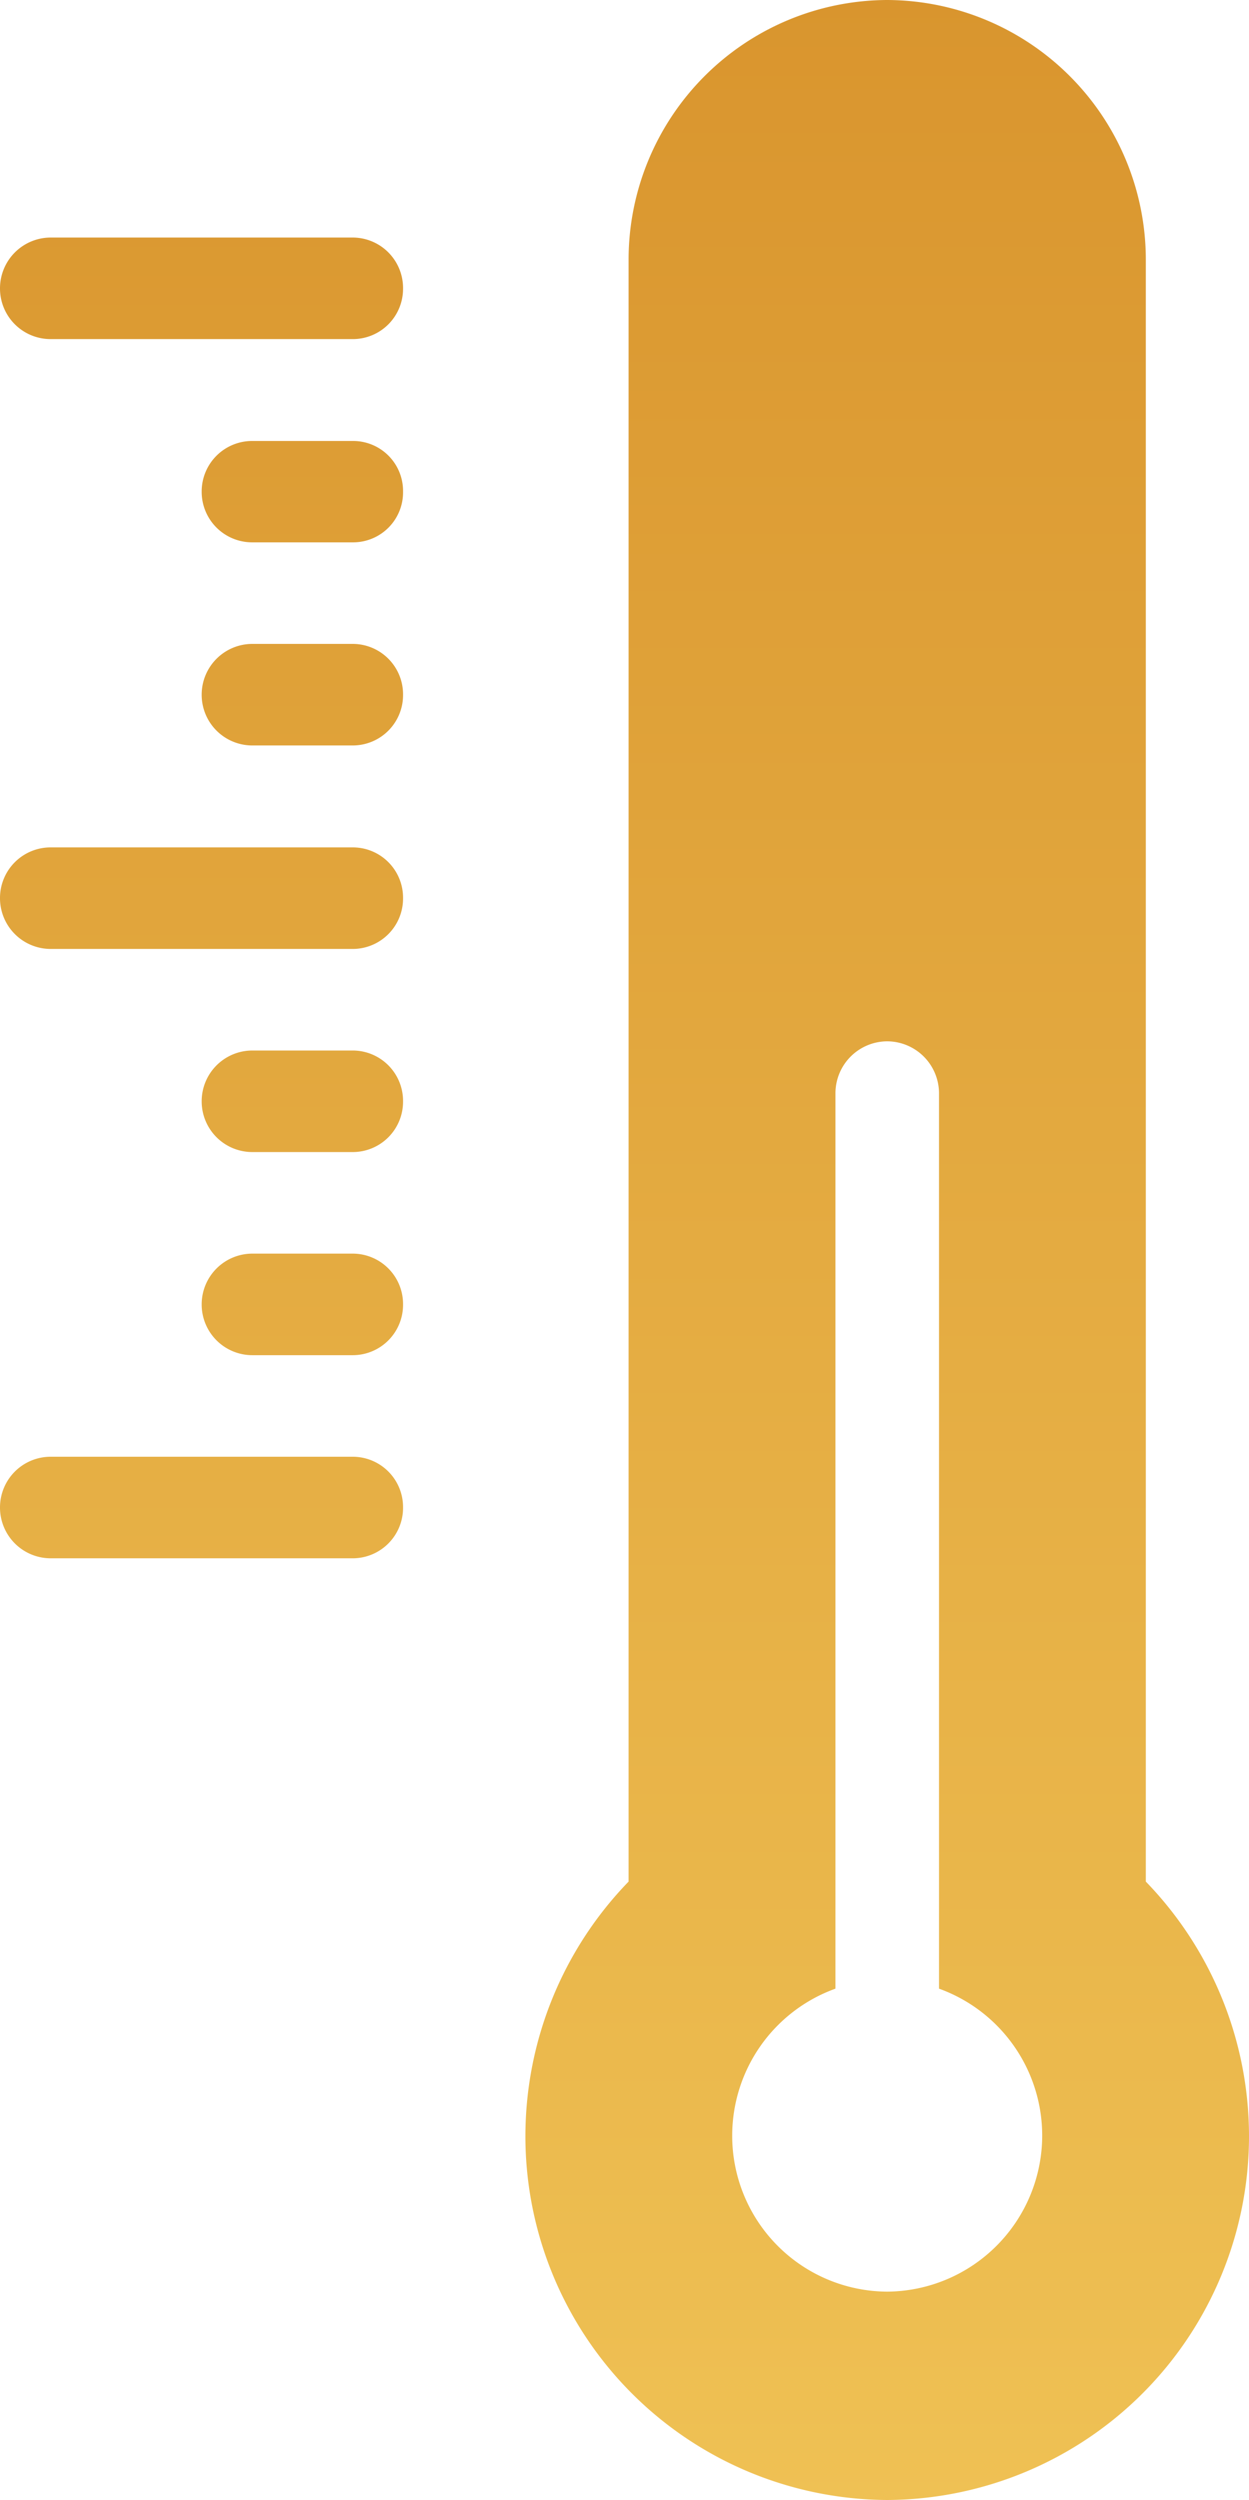 <svg xmlns="http://www.w3.org/2000/svg" xmlns:xlink="http://www.w3.org/1999/xlink" width="19.997" height="40.002" viewBox="0 0 19.997 40.002">
  <defs>
    <linearGradient id="linear-gradient" x1="0.5" x2="0.5" y2="1" gradientUnits="objectBoundingBox">
      <stop offset="0" stop-color="#d9952e"/>
      <stop offset="1" stop-color="#efc154"/>
    </linearGradient>
  </defs>
  <path id="temprature-icon" d="M-9534.424,21945.168a5.854,5.854,0,0,1,1.652-4.061v-25.941a4.156,4.156,0,0,1,4.138-4.166,4.157,4.157,0,0,1,4.143,4.166v25.941a5.854,5.854,0,0,1,1.652,4.061,5.821,5.821,0,0,1-5.795,5.834A5.821,5.821,0,0,1-9534.424,21945.168Zm4.964-16.666v14.318a2.5,2.5,0,0,0-1.653,2.348,2.494,2.494,0,0,0,2.479,2.5,2.5,2.5,0,0,0,2.484-2.5,2.5,2.5,0,0,0-1.652-2.348V21928.5a.833.833,0,0,0-.832-.838A.832.832,0,0,0-9529.46,21928.5Zm-12.566,7.432a.812.812,0,0,1-.81-.814.811.811,0,0,1,.81-.811h4.843a.806.806,0,0,1,.8.811.807.807,0,0,1-.8.814Zm3.229-3.25a.811.811,0,0,1-.81-.811.812.812,0,0,1,.81-.814h1.614a.807.807,0,0,1,.8.814.806.806,0,0,1-.8.811Zm0-3.25a.811.811,0,0,1-.81-.811.812.812,0,0,1,.81-.814h1.614a.807.807,0,0,1,.8.814.806.806,0,0,1-.8.811Zm-3.229-3.25a.812.812,0,0,1-.81-.816.81.81,0,0,1,.81-.809h4.843a.805.805,0,0,1,.8.809.807.807,0,0,1-.8.816Zm3.229-3.256a.811.811,0,0,1-.81-.811.812.812,0,0,1,.81-.814h1.614a.807.807,0,0,1,.8.814.806.806,0,0,1-.8.811Zm0-3.25a.808.808,0,0,1-.81-.811.808.808,0,0,1,.81-.811h1.614a.8.8,0,0,1,.8.811.8.8,0,0,1-.8.811Zm-3.229-3.252a.81.81,0,0,1-.81-.809.813.813,0,0,1,.81-.816h4.843a.808.808,0,0,1,.8.816.805.805,0,0,1-.8.809Z" transform="translate(9542.836 -21911)" fill="url(#linear-gradient)"/>
</svg>
